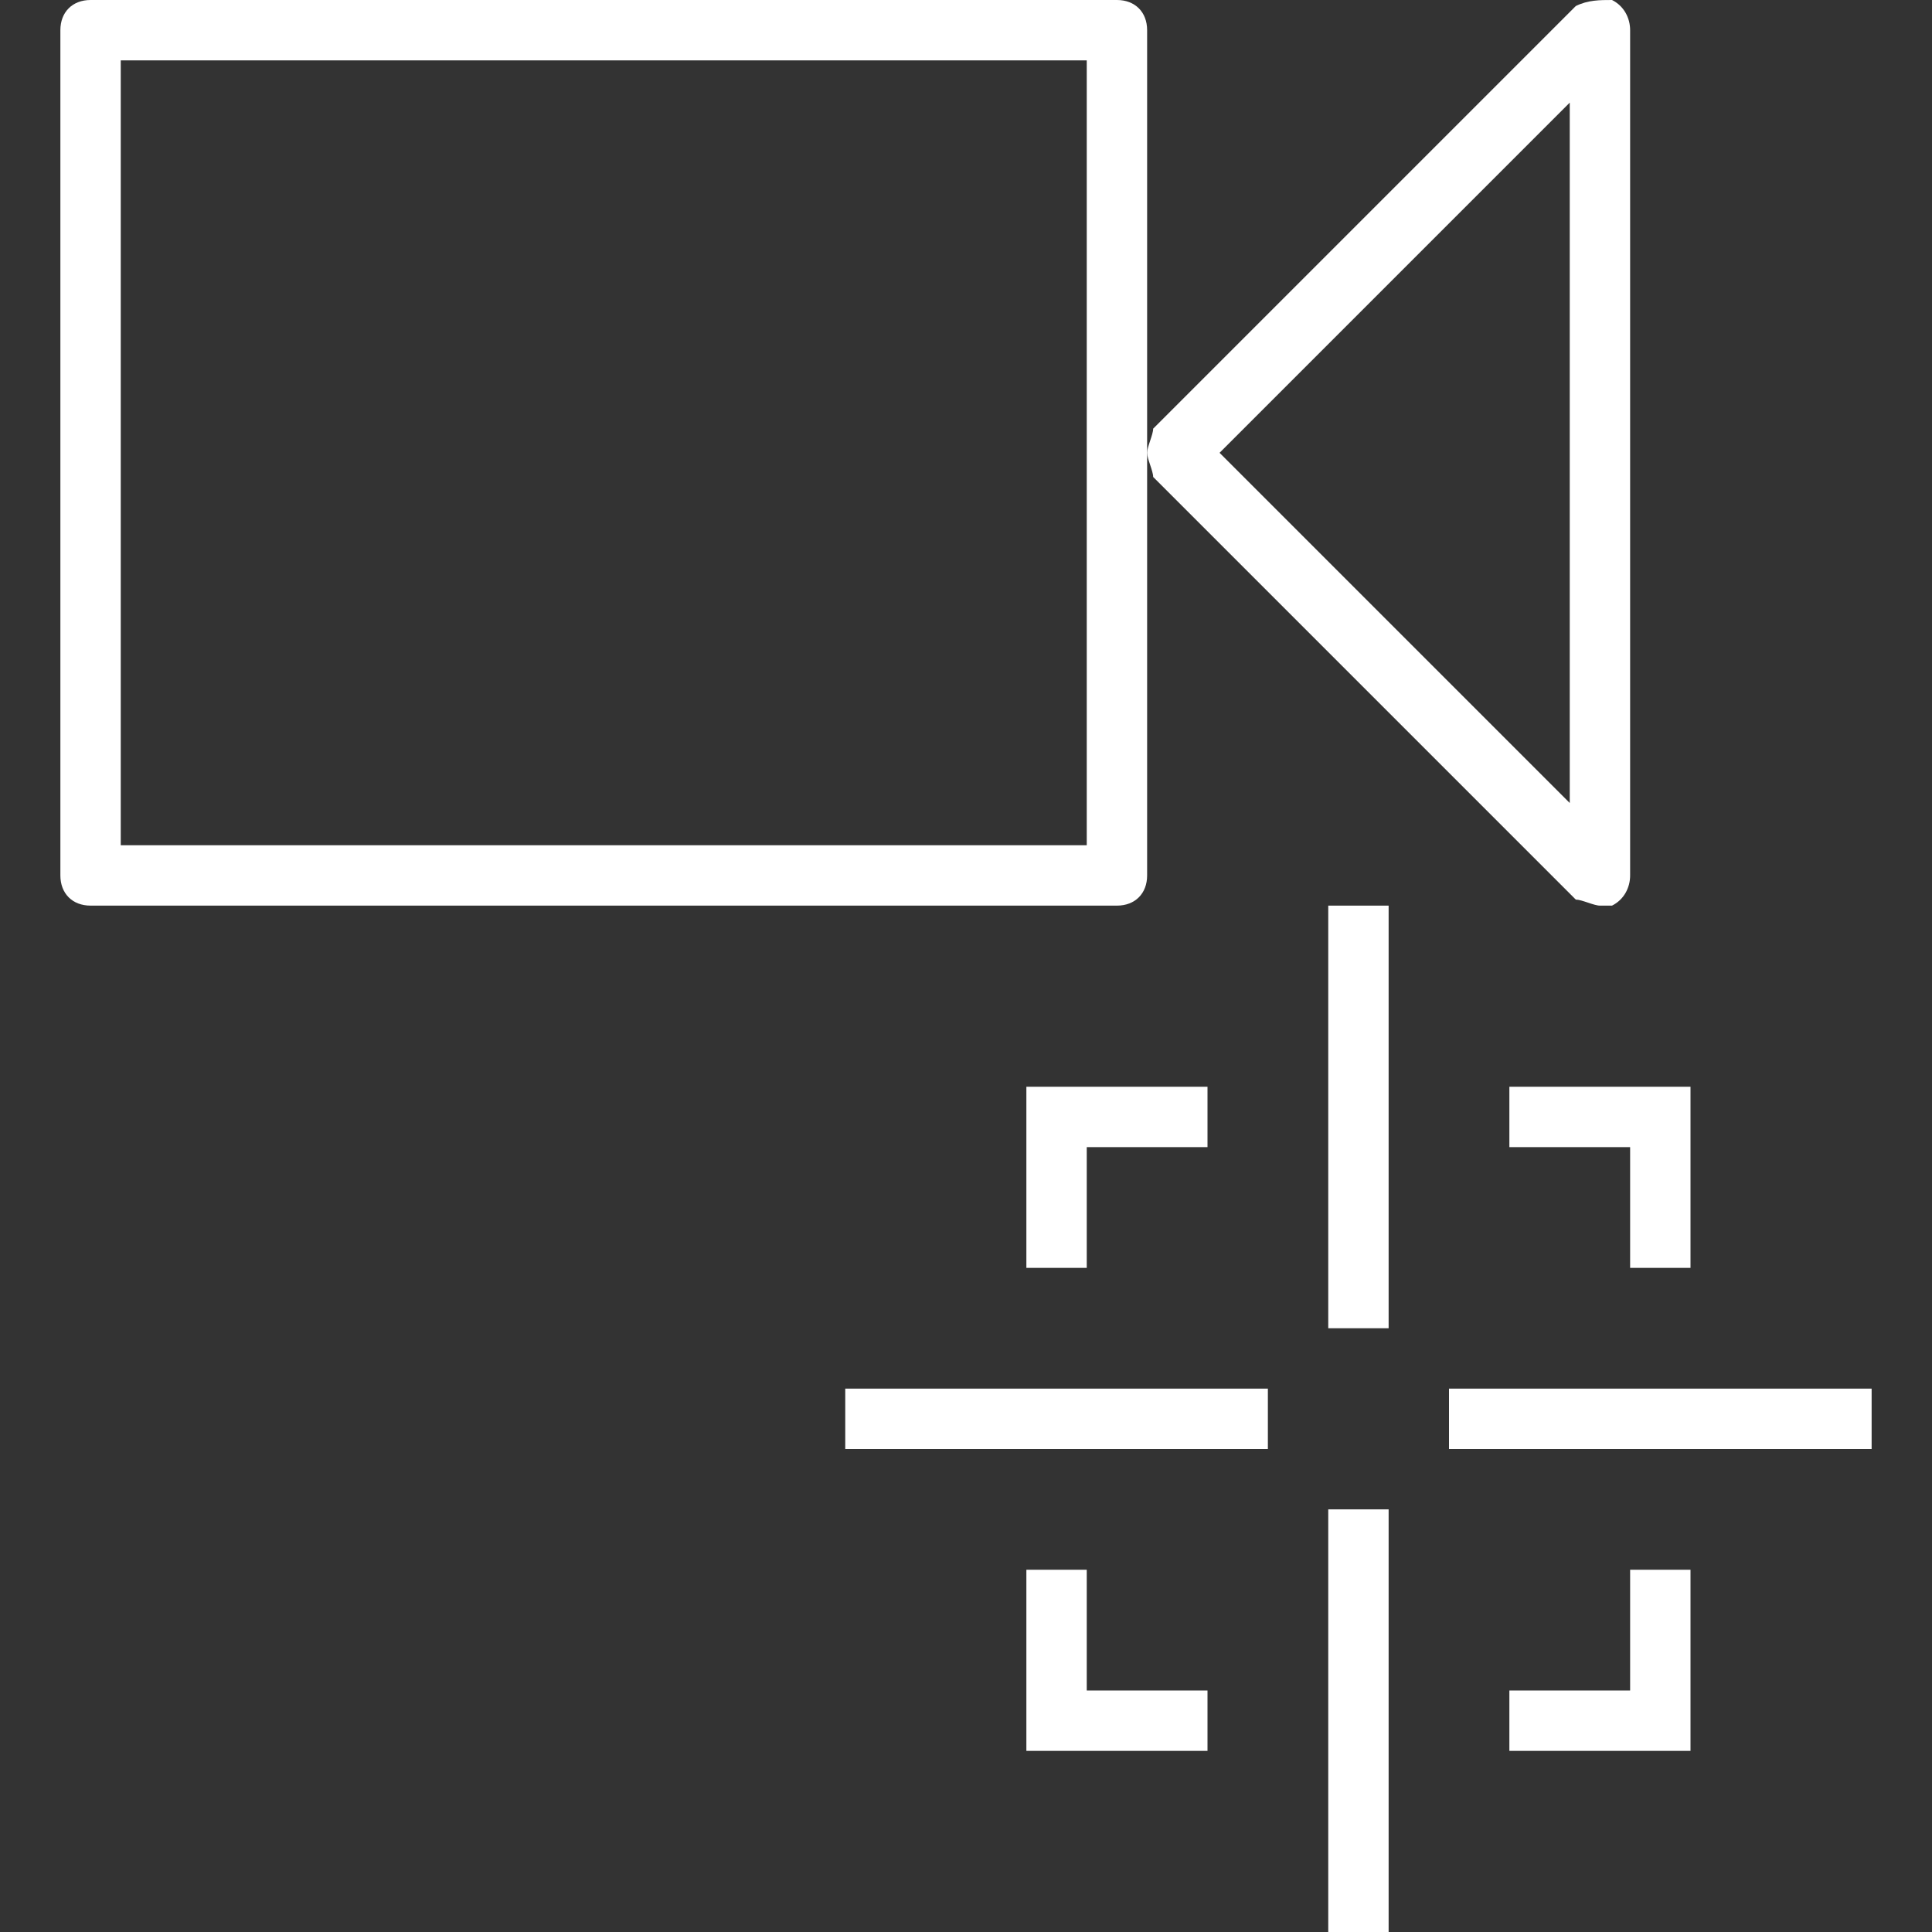 <?xml version="1.0" encoding="utf-8"?>
<!-- Generator: Adobe Illustrator 20.0.0, SVG Export Plug-In . SVG Version: 6.00 Build 0)  -->
<svg xmlns:xlink="http://www.w3.org/1999/xlink" version="1.1" id="Layer_1" xmlns="http://www.w3.org/2000/svg" x="0px"
     y="0px"
     viewBox="0 0 32 32" style="enable-background:new 0 0 32 32;" xml:space="preserve">
<rect x="0" y="0" width="32" height="32" fill="#333333" stroke="none"/>
<title>JT2GO_Icons_32px_Art_cmdAlignToView32</title>
    <style type="text/css">
	.st0{fill:#ffffff;}
	.st1{fill:none;}
</style>

    <g>
	<g>
		<g>
			<path class="st0" d="M18.5,15h-17C1.2,15,1,14.8,1,14.5v-14C1,0.2,1.2,0,1.5,0h17C18.8,0,19,0.2,19,0.5v14
				C19,14.8,18.8,15,18.5,15z M2,14h16V1H2V14z"/>
		</g>
        <g>
			<path class="st0" d="M26.5,15c-0.1,0-0.3-0.1-0.4-0.1l-7-7C19.1,7.8,19,7.6,19,7.5s0.1-0.3,0.1-0.4l7-7C26.3,0,26.5,0,26.7,0
				C26.9,0.1,27,0.3,27,0.5v14c0,0.2-0.1,0.4-0.3,0.5C26.6,15,26.6,15,26.5,15z M20.2,7.5l5.8,5.8V1.7L20.2,7.5z"/>
		</g>
        <g>
			<rect x="14" y="23" class="st0" width="7" height="1"/>
		</g>
        <g>
			<rect x="24" y="23" class="st0" width="7" height="1"/>
		</g>
        <g>
			<rect x="22" y="25" class="st0" width="1" height="7"/>
		</g>
        <g>
			<rect x="22" y="15" class="st0" width="1" height="7"/>
		</g>
        <g>
			<polygon class="st0" points="18,21 17,21 17,18 20,18 20,19 18,19 			"/>
		</g>
        <g>
			<polygon class="st0" points="28,21 27,21 27,19 25,19 25,18 28,18 			"/>
		</g>
        <g>
			<polygon class="st0" points="28,29 25,29 25,28 27,28 27,26 28,26 			"/>
		</g>
        <g>
			<polygon class="st0" points="20,29 17,29 17,26 18,26 18,28 20,28 			"/>
		</g>
	</g>
        <g id="XMLID_125_">
		<rect y="0" class="st1" width="32" height="32"/>
	</g>
</g>
</svg>
